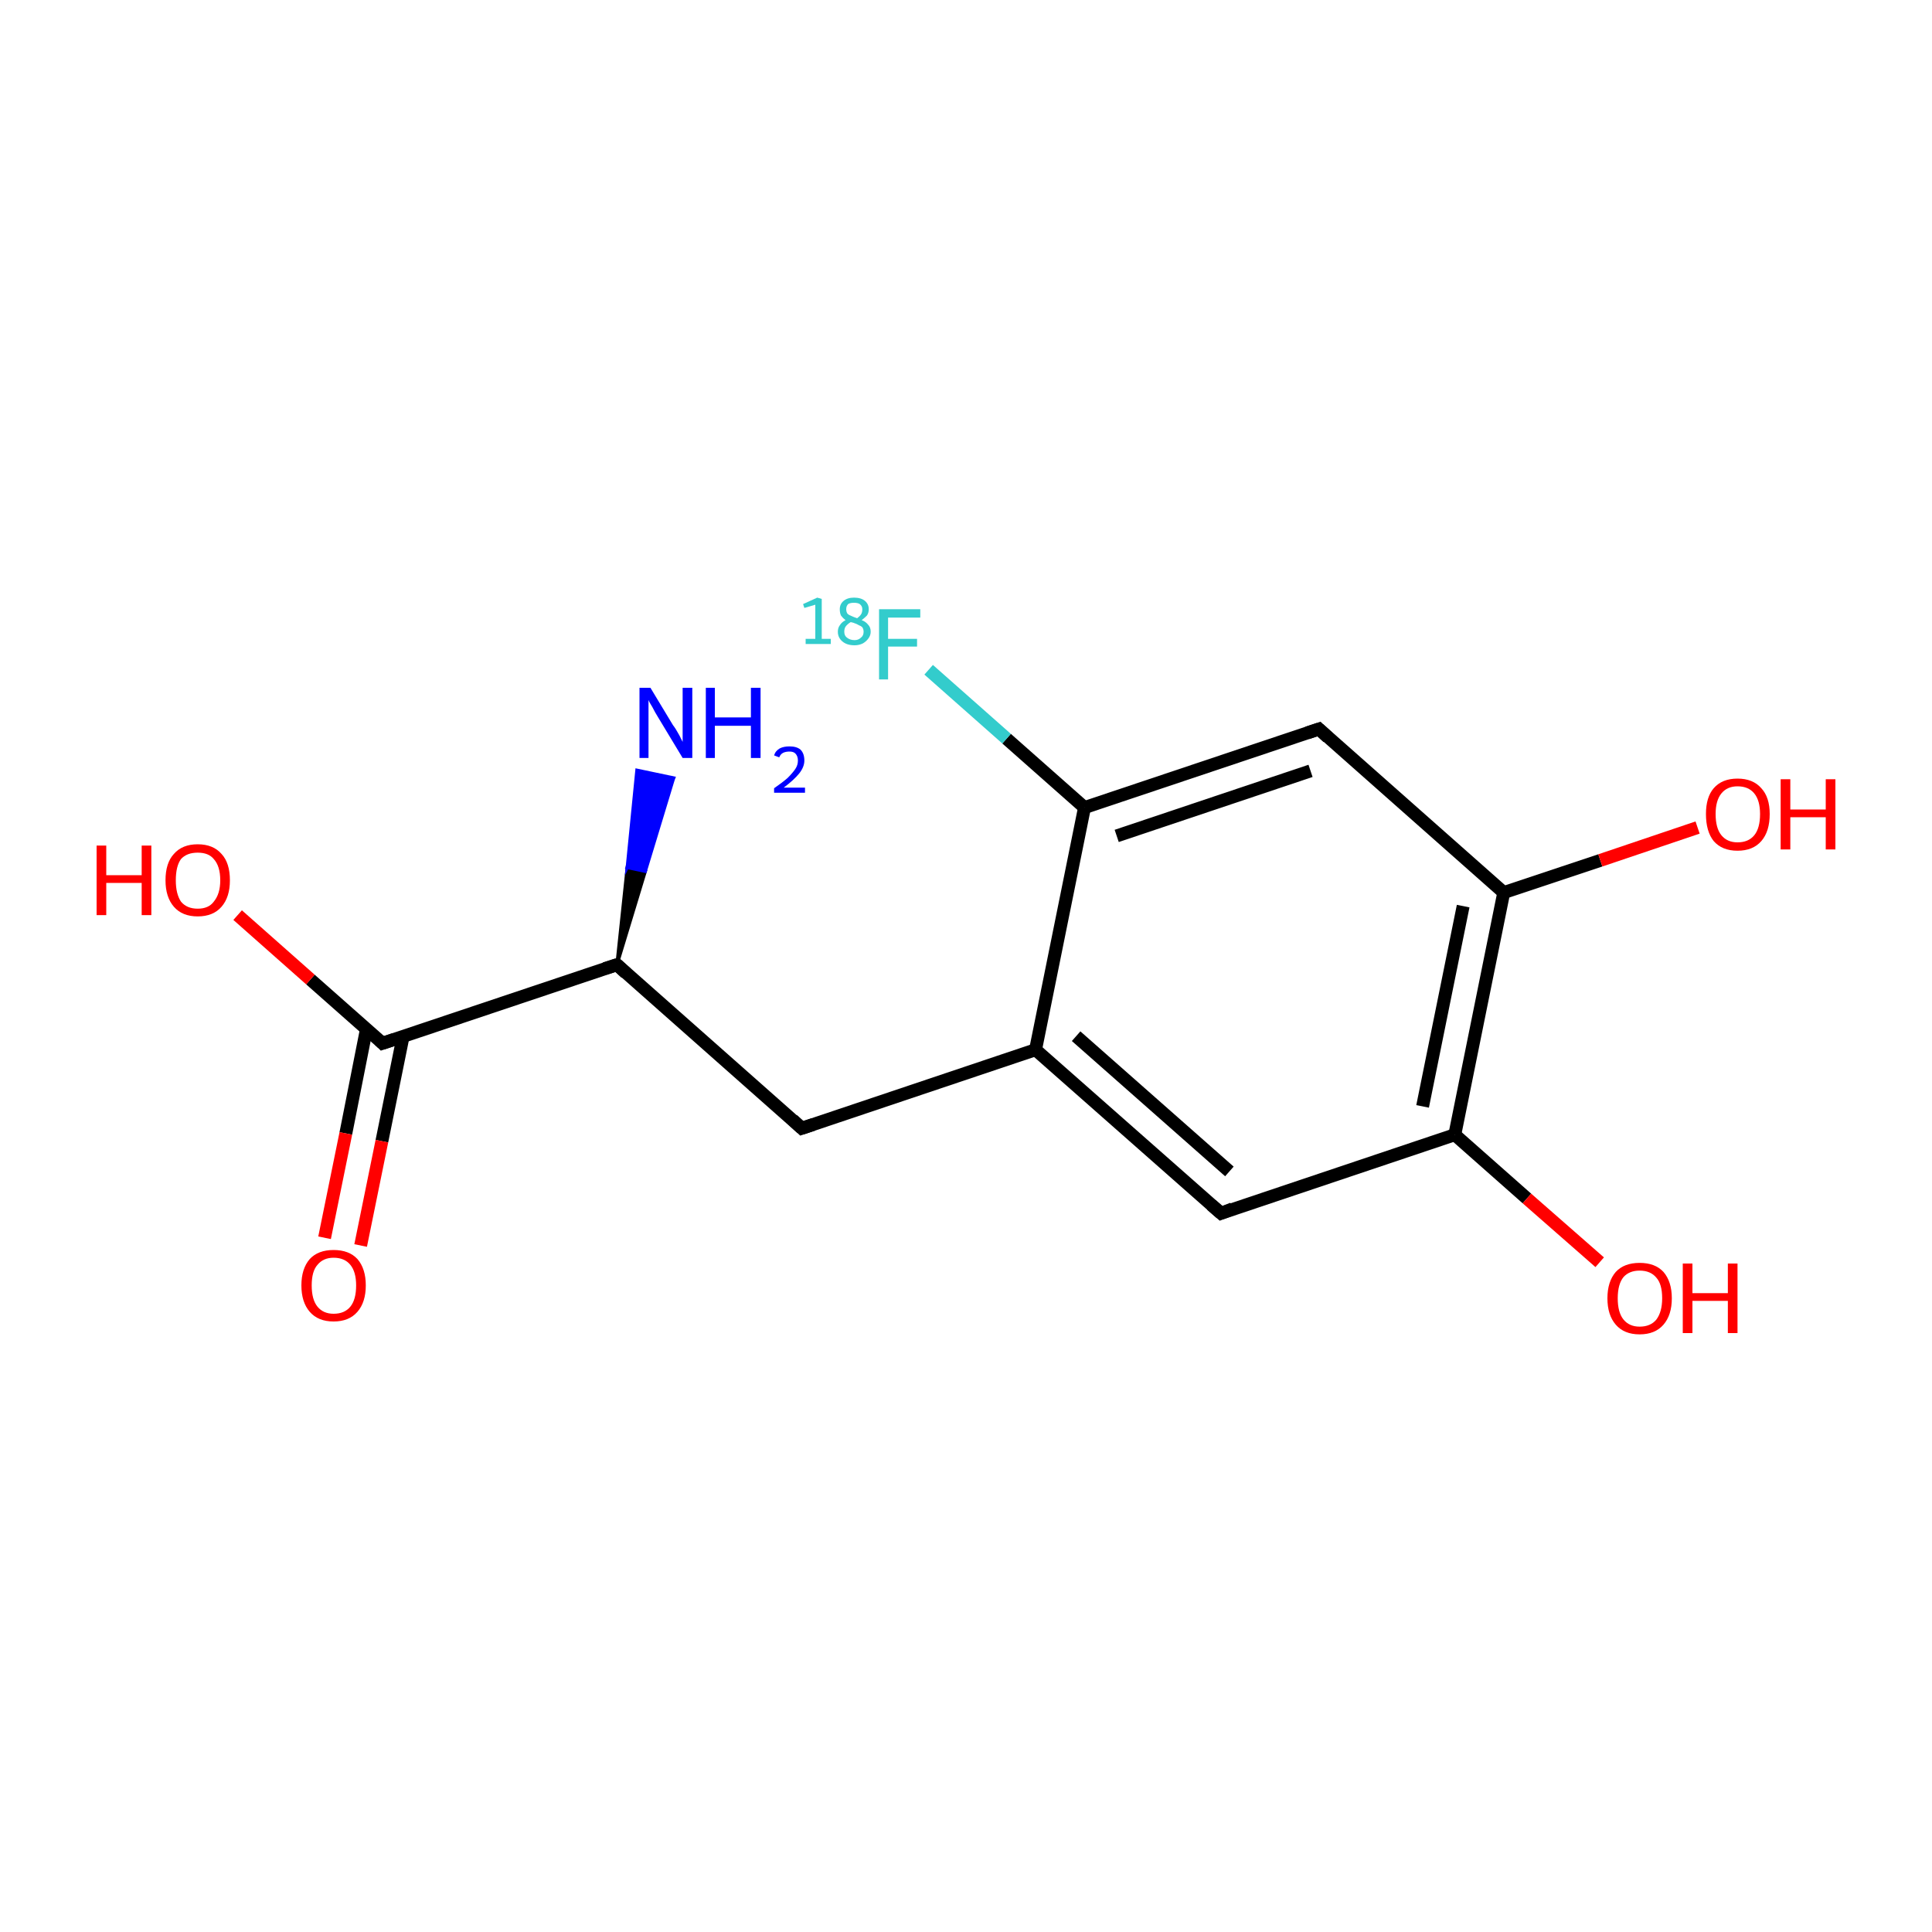 <?xml version='1.0' encoding='iso-8859-1'?>
<svg version='1.1' baseProfile='full'
              xmlns='http://www.w3.org/2000/svg'
                      xmlns:rdkit='http://www.rdkit.org/xml'
                      xmlns:xlink='http://www.w3.org/1999/xlink'
                  xml:space='preserve'
width='300px' height='300px' viewBox='0 0 300 300'>
<!-- END OF HEADER -->
<rect style='opacity:1.0;fill:#FFFFFF;stroke:none' width='300.0' height='300.0' x='0.0' y='0.0'> </rect>
<path class='bond-0 atom-0 atom-1' d='M 189.6,188.4 L 160.8,163.0' style='fill:none;fill-rule:evenodd;stroke:#000000;stroke-width:2.0px;stroke-linecap:butt;stroke-linejoin:miter;stroke-opacity:1' />
<path class='bond-0 atom-0 atom-1' d='M 190.9,181.9 L 167.1,160.9' style='fill:none;fill-rule:evenodd;stroke:#000000;stroke-width:2.0px;stroke-linecap:butt;stroke-linejoin:miter;stroke-opacity:1' />
<path class='bond-1 atom-1 atom-2' d='M 160.8,163.0 L 168.4,125.4' style='fill:none;fill-rule:evenodd;stroke:#000000;stroke-width:2.0px;stroke-linecap:butt;stroke-linejoin:miter;stroke-opacity:1' />
<path class='bond-2 atom-2 atom-3' d='M 168.4,125.4 L 204.8,113.2' style='fill:none;fill-rule:evenodd;stroke:#000000;stroke-width:2.0px;stroke-linecap:butt;stroke-linejoin:miter;stroke-opacity:1' />
<path class='bond-2 atom-2 atom-3' d='M 173.4,129.8 L 203.5,119.7' style='fill:none;fill-rule:evenodd;stroke:#000000;stroke-width:2.0px;stroke-linecap:butt;stroke-linejoin:miter;stroke-opacity:1' />
<path class='bond-3 atom-3 atom-4' d='M 204.8,113.2 L 233.5,138.6' style='fill:none;fill-rule:evenodd;stroke:#000000;stroke-width:2.0px;stroke-linecap:butt;stroke-linejoin:miter;stroke-opacity:1' />
<path class='bond-4 atom-4 atom-5' d='M 233.5,138.6 L 225.9,176.2' style='fill:none;fill-rule:evenodd;stroke:#000000;stroke-width:2.0px;stroke-linecap:butt;stroke-linejoin:miter;stroke-opacity:1' />
<path class='bond-4 atom-4 atom-5' d='M 227.2,140.7 L 220.9,171.8' style='fill:none;fill-rule:evenodd;stroke:#000000;stroke-width:2.0px;stroke-linecap:butt;stroke-linejoin:miter;stroke-opacity:1' />
<path class='bond-5 atom-5 atom-6' d='M 225.9,176.2 L 237.1,186.1' style='fill:none;fill-rule:evenodd;stroke:#000000;stroke-width:2.0px;stroke-linecap:butt;stroke-linejoin:miter;stroke-opacity:1' />
<path class='bond-5 atom-5 atom-6' d='M 237.1,186.1 L 248.4,196.0' style='fill:none;fill-rule:evenodd;stroke:#FF0000;stroke-width:2.0px;stroke-linecap:butt;stroke-linejoin:miter;stroke-opacity:1' />
<path class='bond-6 atom-4 atom-7' d='M 233.5,138.6 L 248.5,133.6' style='fill:none;fill-rule:evenodd;stroke:#000000;stroke-width:2.0px;stroke-linecap:butt;stroke-linejoin:miter;stroke-opacity:1' />
<path class='bond-6 atom-4 atom-7' d='M 248.5,133.6 L 263.6,128.5' style='fill:none;fill-rule:evenodd;stroke:#FF0000;stroke-width:2.0px;stroke-linecap:butt;stroke-linejoin:miter;stroke-opacity:1' />
<path class='bond-7 atom-2 atom-8' d='M 168.4,125.4 L 156.3,114.7' style='fill:none;fill-rule:evenodd;stroke:#000000;stroke-width:2.0px;stroke-linecap:butt;stroke-linejoin:miter;stroke-opacity:1' />
<path class='bond-7 atom-2 atom-8' d='M 156.3,114.7 L 144.2,104.0' style='fill:none;fill-rule:evenodd;stroke:#33CCCC;stroke-width:2.0px;stroke-linecap:butt;stroke-linejoin:miter;stroke-opacity:1' />
<path class='bond-8 atom-1 atom-9' d='M 160.8,163.0 L 124.5,175.2' style='fill:none;fill-rule:evenodd;stroke:#000000;stroke-width:2.0px;stroke-linecap:butt;stroke-linejoin:miter;stroke-opacity:1' />
<path class='bond-9 atom-9 atom-10' d='M 124.5,175.2 L 95.8,149.8' style='fill:none;fill-rule:evenodd;stroke:#000000;stroke-width:2.0px;stroke-linecap:butt;stroke-linejoin:miter;stroke-opacity:1' />
<path class='bond-10 atom-10 atom-11' d='M 95.8,149.8 L 59.4,162.0' style='fill:none;fill-rule:evenodd;stroke:#000000;stroke-width:2.0px;stroke-linecap:butt;stroke-linejoin:miter;stroke-opacity:1' />
<path class='bond-11 atom-11 atom-12' d='M 56.9,159.8 L 53.7,176.0' style='fill:none;fill-rule:evenodd;stroke:#000000;stroke-width:2.0px;stroke-linecap:butt;stroke-linejoin:miter;stroke-opacity:1' />
<path class='bond-11 atom-11 atom-12' d='M 53.7,176.0 L 50.4,192.2' style='fill:none;fill-rule:evenodd;stroke:#FF0000;stroke-width:2.0px;stroke-linecap:butt;stroke-linejoin:miter;stroke-opacity:1' />
<path class='bond-11 atom-11 atom-12' d='M 62.6,160.9 L 59.3,177.2' style='fill:none;fill-rule:evenodd;stroke:#000000;stroke-width:2.0px;stroke-linecap:butt;stroke-linejoin:miter;stroke-opacity:1' />
<path class='bond-11 atom-11 atom-12' d='M 59.3,177.2 L 56.0,193.4' style='fill:none;fill-rule:evenodd;stroke:#FF0000;stroke-width:2.0px;stroke-linecap:butt;stroke-linejoin:miter;stroke-opacity:1' />
<path class='bond-12 atom-11 atom-13' d='M 59.4,162.0 L 48.2,152.1' style='fill:none;fill-rule:evenodd;stroke:#000000;stroke-width:2.0px;stroke-linecap:butt;stroke-linejoin:miter;stroke-opacity:1' />
<path class='bond-12 atom-11 atom-13' d='M 48.2,152.1 L 36.9,142.1' style='fill:none;fill-rule:evenodd;stroke:#FF0000;stroke-width:2.0px;stroke-linecap:butt;stroke-linejoin:miter;stroke-opacity:1' />
<path class='bond-13 atom-10 atom-14' d='M 95.8,149.8 L 97.4,134.7 L 100.2,135.3 Z' style='fill:#000000;fill-rule:evenodd;fill-opacity:1;stroke:#000000;stroke-width:0.5px;stroke-linecap:butt;stroke-linejoin:miter;stroke-miterlimit:10;stroke-opacity:1;' />
<path class='bond-13 atom-10 atom-14' d='M 97.4,134.7 L 104.6,120.8 L 98.9,119.6 Z' style='fill:#0000FF;fill-rule:evenodd;fill-opacity:1;stroke:#0000FF;stroke-width:0.5px;stroke-linecap:butt;stroke-linejoin:miter;stroke-miterlimit:10;stroke-opacity:1;' />
<path class='bond-13 atom-10 atom-14' d='M 97.4,134.7 L 100.2,135.3 L 104.6,120.8 Z' style='fill:#0000FF;fill-rule:evenodd;fill-opacity:1;stroke:#0000FF;stroke-width:0.5px;stroke-linecap:butt;stroke-linejoin:miter;stroke-miterlimit:10;stroke-opacity:1;' />
<path class='bond-14 atom-5 atom-0' d='M 225.9,176.2 L 189.6,188.4' style='fill:none;fill-rule:evenodd;stroke:#000000;stroke-width:2.0px;stroke-linecap:butt;stroke-linejoin:miter;stroke-opacity:1' />
<path d='M 188.1,187.1 L 189.6,188.4 L 191.4,187.7' style='fill:none;stroke:#000000;stroke-width:2.0px;stroke-linecap:butt;stroke-linejoin:miter;stroke-miterlimit:10;stroke-opacity:1;' />
<path d='M 203.0,113.8 L 204.8,113.2 L 206.2,114.5' style='fill:none;stroke:#000000;stroke-width:2.0px;stroke-linecap:butt;stroke-linejoin:miter;stroke-miterlimit:10;stroke-opacity:1;' />
<path d='M 126.3,174.6 L 124.5,175.2 L 123.1,173.9' style='fill:none;stroke:#000000;stroke-width:2.0px;stroke-linecap:butt;stroke-linejoin:miter;stroke-miterlimit:10;stroke-opacity:1;' />
<path d='M 97.2,151.1 L 95.8,149.8 L 93.9,150.4' style='fill:none;stroke:#000000;stroke-width:2.0px;stroke-linecap:butt;stroke-linejoin:miter;stroke-miterlimit:10;stroke-opacity:1;' />
<path d='M 61.2,161.4 L 59.4,162.0 L 58.9,161.5' style='fill:none;stroke:#000000;stroke-width:2.0px;stroke-linecap:butt;stroke-linejoin:miter;stroke-miterlimit:10;stroke-opacity:1;' />
<path class='atom-6' d='M 249.6 201.6
Q 249.6 199.0, 250.9 197.5
Q 252.2 196.1, 254.6 196.1
Q 257.0 196.1, 258.3 197.5
Q 259.6 199.0, 259.6 201.6
Q 259.6 204.2, 258.3 205.7
Q 257.0 207.2, 254.6 207.2
Q 252.2 207.2, 250.9 205.7
Q 249.6 204.2, 249.6 201.6
M 254.6 206.0
Q 256.3 206.0, 257.2 204.9
Q 258.1 203.7, 258.1 201.6
Q 258.1 199.4, 257.2 198.4
Q 256.3 197.3, 254.6 197.3
Q 253.0 197.3, 252.1 198.3
Q 251.2 199.4, 251.2 201.6
Q 251.2 203.8, 252.1 204.9
Q 253.0 206.0, 254.6 206.0
' fill='#FF0000'/>
<path class='atom-6' d='M 261.3 196.2
L 262.8 196.2
L 262.8 200.8
L 268.3 200.8
L 268.3 196.2
L 269.8 196.2
L 269.8 207.0
L 268.3 207.0
L 268.3 202.0
L 262.8 202.0
L 262.8 207.0
L 261.3 207.0
L 261.3 196.2
' fill='#FF0000'/>
<path class='atom-7' d='M 264.9 126.4
Q 264.9 123.8, 266.1 122.4
Q 267.4 120.9, 269.8 120.9
Q 272.2 120.9, 273.5 122.4
Q 274.8 123.8, 274.8 126.4
Q 274.8 129.1, 273.5 130.6
Q 272.2 132.1, 269.8 132.1
Q 267.4 132.1, 266.1 130.6
Q 264.9 129.1, 264.9 126.4
M 269.8 130.8
Q 271.5 130.8, 272.4 129.7
Q 273.3 128.6, 273.3 126.4
Q 273.3 124.3, 272.4 123.2
Q 271.5 122.1, 269.8 122.1
Q 268.2 122.1, 267.3 123.2
Q 266.4 124.3, 266.4 126.4
Q 266.4 128.6, 267.3 129.7
Q 268.2 130.8, 269.8 130.8
' fill='#FF0000'/>
<path class='atom-7' d='M 276.5 121.0
L 278.0 121.0
L 278.0 125.7
L 283.5 125.7
L 283.5 121.0
L 285.0 121.0
L 285.0 131.9
L 283.5 131.9
L 283.5 126.9
L 278.0 126.9
L 278.0 131.9
L 276.5 131.9
L 276.5 121.0
' fill='#FF0000'/>
<path class='atom-8' d='M 125.1 99.2
L 126.6 99.2
L 126.6 93.9
L 124.9 94.4
L 124.7 93.8
L 126.9 92.8
L 127.6 93.0
L 127.6 99.2
L 129.0 99.2
L 129.0 100.0
L 125.1 100.0
L 125.1 99.2
' fill='#33CCCC'/>
<path class='atom-8' d='M 133.8 96.3
Q 134.4 96.5, 134.8 97.0
Q 135.2 97.4, 135.2 98.1
Q 135.2 98.7, 134.8 99.2
Q 134.5 99.6, 134.0 99.9
Q 133.4 100.2, 132.7 100.2
Q 131.5 100.2, 130.8 99.6
Q 130.1 99.0, 130.1 98.1
Q 130.1 97.5, 130.4 97.1
Q 130.7 96.6, 131.3 96.3
Q 130.9 96.0, 130.6 95.6
Q 130.4 95.2, 130.4 94.6
Q 130.4 93.8, 131.0 93.3
Q 131.6 92.8, 132.6 92.8
Q 133.7 92.8, 134.3 93.3
Q 134.9 93.8, 134.9 94.6
Q 134.9 95.2, 134.6 95.6
Q 134.3 95.9, 133.8 96.3
M 132.6 93.6
Q 132.0 93.6, 131.7 93.8
Q 131.4 94.1, 131.4 94.6
Q 131.4 95.0, 131.6 95.3
Q 131.8 95.5, 132.1 95.6
Q 132.5 95.8, 133.1 96.0
Q 133.5 95.7, 133.7 95.4
Q 133.9 95.1, 133.9 94.6
Q 133.9 94.1, 133.5 93.8
Q 133.2 93.6, 132.6 93.6
M 132.7 99.4
Q 133.3 99.4, 133.7 99.0
Q 134.1 98.7, 134.1 98.1
Q 134.1 97.7, 133.9 97.4
Q 133.7 97.2, 133.4 97.1
Q 133.1 96.9, 132.5 96.7
L 132.1 96.6
Q 131.6 96.9, 131.3 97.3
Q 131.1 97.6, 131.1 98.1
Q 131.1 98.7, 131.5 99.0
Q 132.0 99.4, 132.7 99.4
' fill='#33CCCC'/>
<path class='atom-8' d='M 136.5 94.6
L 142.9 94.6
L 142.9 95.9
L 137.9 95.9
L 137.9 99.2
L 142.4 99.2
L 142.4 100.4
L 137.9 100.4
L 137.9 105.5
L 136.5 105.5
L 136.5 94.6
' fill='#33CCCC'/>
<path class='atom-12' d='M 46.8 199.6
Q 46.8 197.0, 48.1 195.5
Q 49.4 194.1, 51.8 194.1
Q 54.2 194.1, 55.5 195.5
Q 56.8 197.0, 56.8 199.6
Q 56.8 202.2, 55.5 203.7
Q 54.2 205.2, 51.8 205.2
Q 49.4 205.2, 48.1 203.7
Q 46.8 202.2, 46.8 199.6
M 51.8 204.0
Q 53.5 204.0, 54.4 202.9
Q 55.3 201.8, 55.3 199.6
Q 55.3 197.5, 54.4 196.4
Q 53.5 195.3, 51.8 195.3
Q 50.2 195.3, 49.3 196.4
Q 48.4 197.4, 48.4 199.6
Q 48.4 201.8, 49.3 202.9
Q 50.2 204.0, 51.8 204.0
' fill='#FF0000'/>
<path class='atom-13' d='M 15.0 131.3
L 16.5 131.3
L 16.5 135.9
L 22.0 135.9
L 22.0 131.3
L 23.5 131.3
L 23.5 142.1
L 22.0 142.1
L 22.0 137.1
L 16.5 137.1
L 16.5 142.1
L 15.0 142.1
L 15.0 131.3
' fill='#FF0000'/>
<path class='atom-13' d='M 25.7 136.7
Q 25.7 134.0, 27.0 132.6
Q 28.3 131.1, 30.7 131.1
Q 33.1 131.1, 34.4 132.6
Q 35.7 134.0, 35.7 136.7
Q 35.7 139.3, 34.4 140.8
Q 33.1 142.3, 30.7 142.3
Q 28.3 142.3, 27.0 140.8
Q 25.7 139.3, 25.7 136.7
M 30.7 141.1
Q 32.4 141.1, 33.2 140.0
Q 34.2 138.8, 34.2 136.7
Q 34.2 134.5, 33.2 133.4
Q 32.4 132.4, 30.7 132.4
Q 29.0 132.4, 28.1 133.4
Q 27.3 134.5, 27.3 136.7
Q 27.3 138.8, 28.1 140.0
Q 29.0 141.1, 30.7 141.1
' fill='#FF0000'/>
<path class='atom-14' d='M 101.0 106.8
L 104.5 112.6
Q 104.9 113.1, 105.5 114.2
Q 106.0 115.2, 106.0 115.2
L 106.0 106.8
L 107.5 106.8
L 107.5 117.7
L 106.0 117.7
L 102.2 111.4
Q 101.7 110.6, 101.3 109.8
Q 100.8 109.0, 100.7 108.7
L 100.7 117.7
L 99.3 117.7
L 99.3 106.8
L 101.0 106.8
' fill='#0000FF'/>
<path class='atom-14' d='M 109.6 106.8
L 111.0 106.8
L 111.0 111.4
L 116.6 111.4
L 116.6 106.8
L 118.1 106.8
L 118.1 117.7
L 116.6 117.7
L 116.6 112.7
L 111.0 112.7
L 111.0 117.7
L 109.6 117.7
L 109.6 106.8
' fill='#0000FF'/>
<path class='atom-14' d='M 120.2 117.3
Q 120.4 116.6, 121.1 116.2
Q 121.7 115.9, 122.6 115.9
Q 123.7 115.9, 124.3 116.4
Q 124.9 117.0, 124.9 118.1
Q 124.9 119.1, 124.1 120.1
Q 123.3 121.1, 121.7 122.3
L 125.0 122.3
L 125.0 123.1
L 120.2 123.1
L 120.2 122.4
Q 121.5 121.5, 122.3 120.8
Q 123.1 120.0, 123.5 119.4
Q 123.9 118.8, 123.9 118.1
Q 123.9 117.4, 123.5 117.0
Q 123.2 116.7, 122.6 116.7
Q 122.0 116.7, 121.6 116.9
Q 121.2 117.1, 121.0 117.6
L 120.2 117.3
' fill='#0000FF'/>
</svg>
